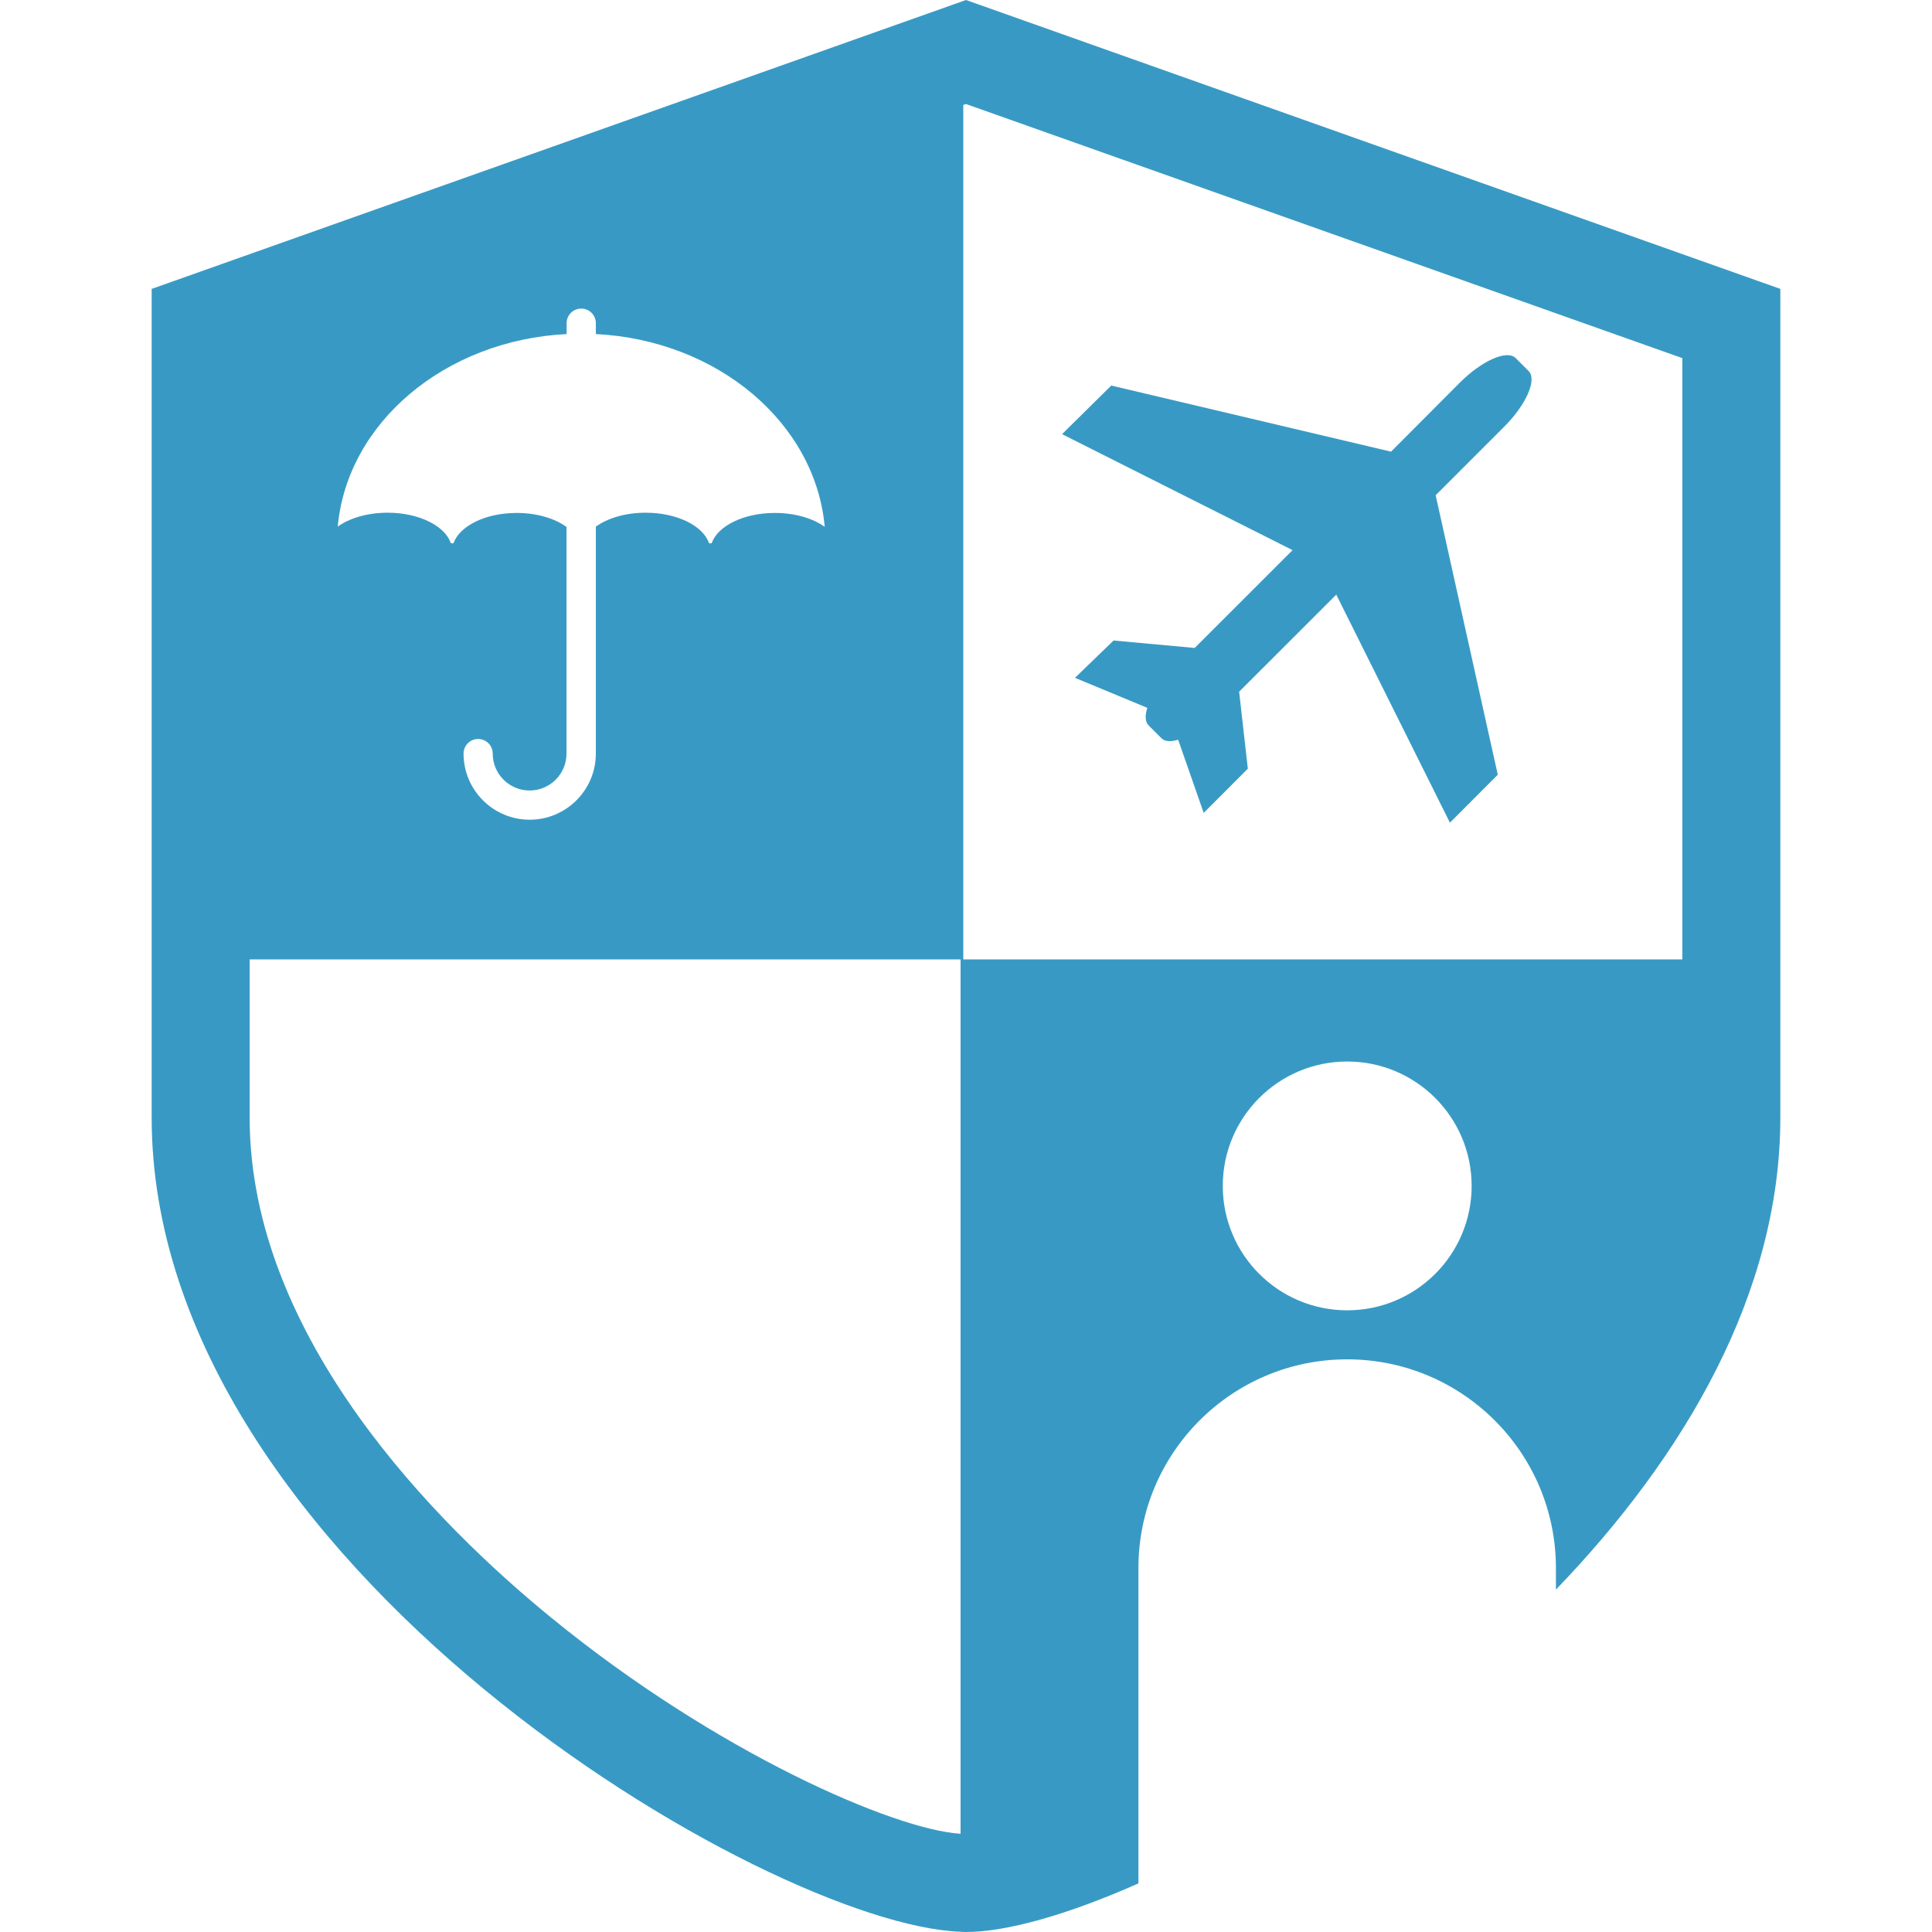 <?xml version="1.0" encoding="UTF-8" standalone="no"?><!DOCTYPE svg PUBLIC "-//W3C//DTD SVG 1.1//EN" "http://www.w3.org/Graphics/SVG/1.1/DTD/svg11.dtd"><svg width="100%" height="100%" viewBox="0 0 32 32" version="1.1" xmlns="http://www.w3.org/2000/svg" xmlns:xlink="http://www.w3.org/1999/xlink" xml:space="preserve" style="fill-rule:evenodd;clip-rule:evenodd;stroke-linejoin:round;stroke-miterlimit:1.414;"><g id="travel"><path d="M29.488,4.785l-13.488,-4.785l-0.045,0.016l-13.443,4.769l0,13.725c0,7.38 10.212,13.374 13.398,13.486c0.03,0.002 0.061,0.004 0.09,0.004c0.668,0 1.681,-0.284 2.856,-0.805l0,-5.223c0,-1.91 1.548,-3.457 3.457,-3.457c1.909,0 3.458,1.547 3.458,3.457l0,0.357c2.124,-2.206 3.717,-4.904 3.717,-7.819l0,-2.62l0,-11.105Zm-20.103,0.748l0,-0.18c0,-0.135 0.109,-0.242 0.242,-0.242c0.133,0 0.242,0.107 0.242,0.242l0,0.18c2.017,0.102 3.636,1.472 3.791,3.193c-0.195,-0.141 -0.493,-0.23 -0.826,-0.23c-0.517,0 -0.947,0.215 -1.047,0.502l-0.043,0c-0.098,-0.289 -0.53,-0.506 -1.049,-0.506c-0.334,0 -0.631,0.09 -0.826,0.231l0,3.759c0,0.604 -0.492,1.095 -1.096,1.095c-0.604,0 -1.095,-0.491 -1.095,-1.095c0,-0.134 0.108,-0.242 0.241,-0.242c0.134,0 0.242,0.108 0.242,0.242c0,0.337 0.273,0.611 0.611,0.611c0.338,0 0.611,-0.274 0.611,-0.611l0,-3.754c-0.194,-0.142 -0.491,-0.232 -0.825,-0.232c-0.517,0 -0.946,0.215 -1.047,0.502l-0.043,0c-0.098,-0.289 -0.53,-0.506 -1.048,-0.506c-0.333,0 -0.631,0.09 -0.826,0.23c0.157,-1.72 1.775,-3.087 3.791,-3.189Zm6.525,24.84c-1.096,-0.068 -4.037,-1.337 -6.782,-3.581c-1.865,-1.523 -4.993,-4.626 -4.993,-8.281l0,-2.62l11.775,0l0,14.482Zm6.404,-8.67c-1.138,0 -2.061,-0.922 -2.061,-2.06c0,-1.139 0.923,-2.061 2.061,-2.061c1.138,0 2.061,0.922 2.061,2.061c0,1.138 -0.923,2.06 -2.061,2.06Zm5.551,-5.812l-11.91,0l0,-14.153l0.045,-0.015l11.865,4.209l0,9.959Z" style="fill:#389ac4;fill-rule:nonzero;"/><path d="M19.788,10.732l-1.344,-0.123l-0.639,0.618l1.198,0.497c-0.04,0.127 -0.037,0.232 0.021,0.29l0.213,0.213c0.057,0.057 0.155,0.062 0.277,0.025l0.423,1.212l0.731,-0.732l-0.144,-1.275l1.609,-1.608l1.882,3.777l0.793,-0.794l-1.029,-4.629l1.133,-1.133c0.367,-0.367 0.55,-0.782 0.406,-0.925l-0.213,-0.213c-0.143,-0.144 -0.558,0.039 -0.925,0.405l-1.14,1.144l-4.634,-1.095l-0.815,0.805l3.818,1.921l-1.621,1.62Z" style="fill:#389ac4;fill-rule:nonzero;"/></g></svg>